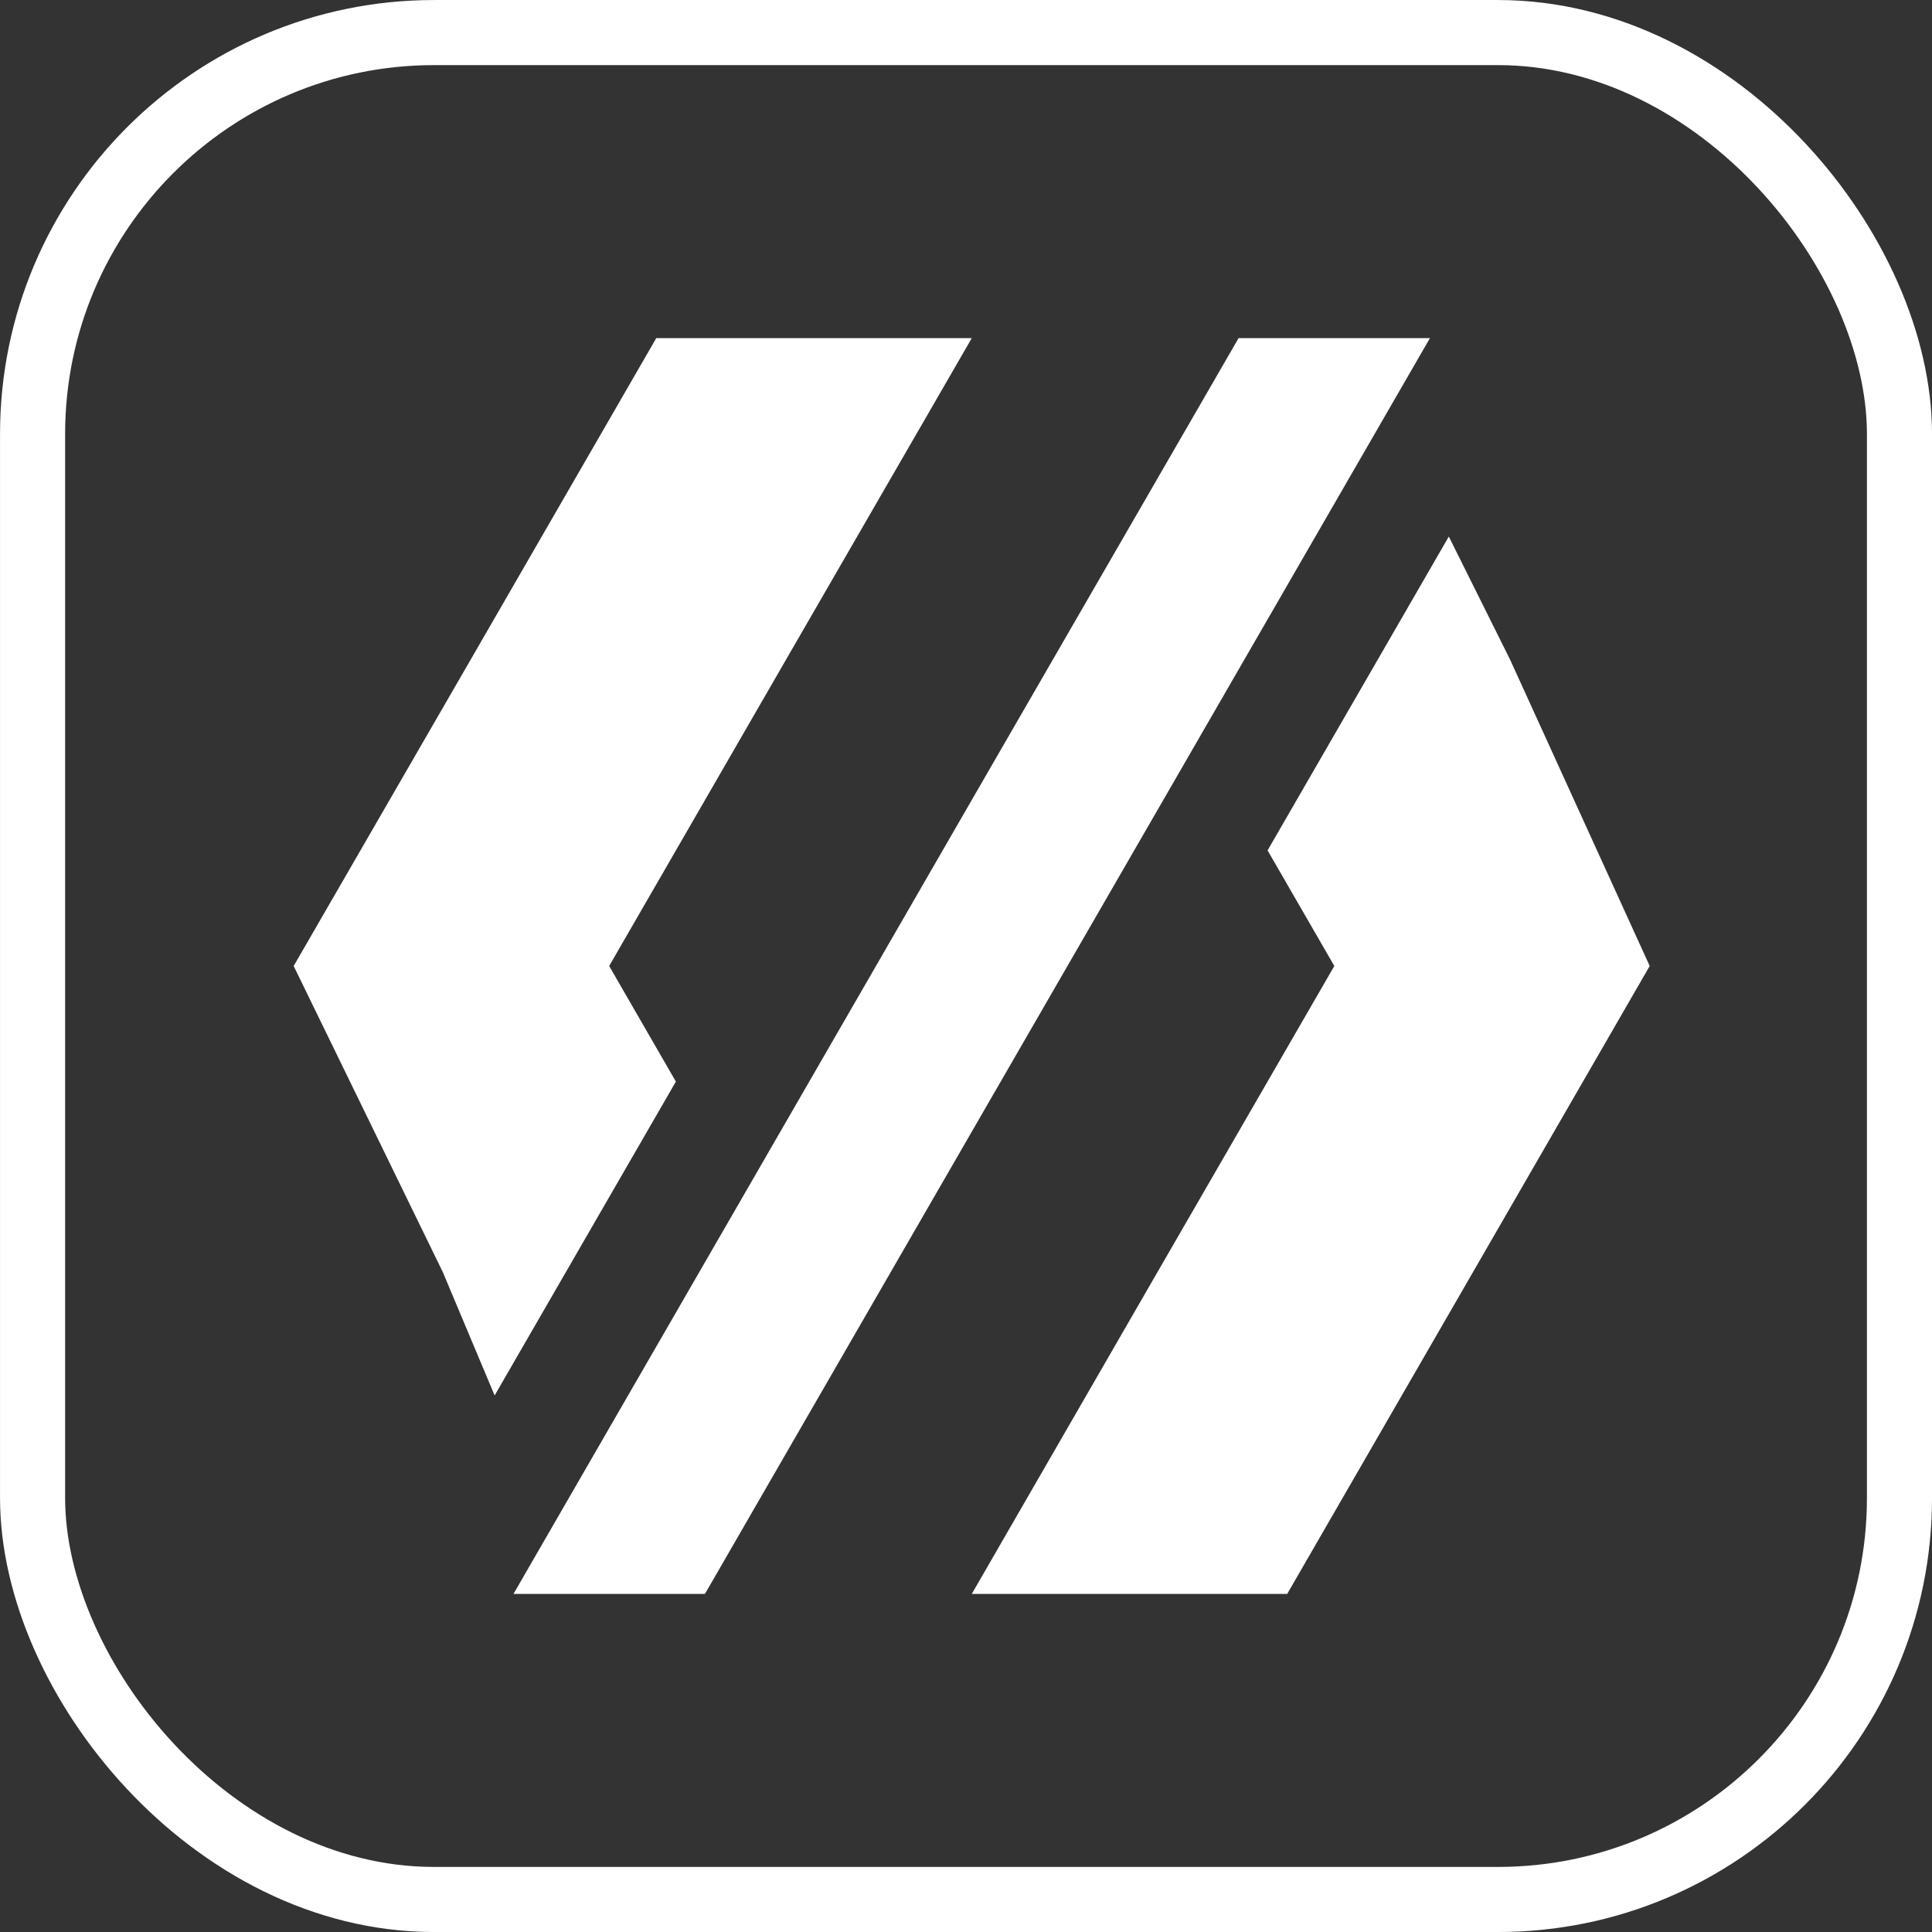 <svg width="42" height="42" viewBox="0 0 42 42" fill="none" xmlns="http://www.w3.org/2000/svg">
<rect x="0" y="0" width="42" height="42" fill="#333333" stroke="none"/>
<rect x="0.708" y="0.708" width="40.585" height="40.585" rx="8.729" stroke="url(#paint0_linear_43_3002)" stroke-width="1.415"/>
<path fill-rule="evenodd" clip-rule="evenodd" d="M31.496 11.664L27.556 18.487L29.007 21L25.064 27.825L21.126 34.65H27.983L31.923 27.825L35.863 21L32.831 14.346L31.496 11.664Z" fill="url(#paint1_linear_43_3002)"/>
<path fill-rule="evenodd" clip-rule="evenodd" d="M21.136 24.584L26.106 15.976L31.086 7.35H29.006H26.926L21.533 16.685L16.143 26.024L11.163 34.65H13.243H15.325L21.136 24.584Z" fill="url(#paint2_linear_43_3002)"/>
<path fill-rule="evenodd" clip-rule="evenodd" d="M13.243 21L17.183 14.175L21.126 7.35H14.267L10.327 14.175L6.384 21L9.626 27.654L10.753 30.336L14.693 23.513L13.243 21Z" fill="url(#paint3_linear_43_3002)"/>
<defs>
<linearGradient id="paint0_linear_43_3002" x1="0" y1="21" x2="42" y2="21" gradientUnits="userSpaceOnUse">
<stop stop-color="white"/>
<stop offset="1" stop-color="white"/>
</linearGradient>
<linearGradient id="paint1_linear_43_3002" x1="21.126" y1="23.157" x2="35.863" y2="23.157" gradientUnits="userSpaceOnUse">
<stop stop-color="white"/>
<stop offset="1" stop-color="white"/>
</linearGradient>
<linearGradient id="paint2_linear_43_3002" x1="11.163" y1="21" x2="31.086" y2="21" gradientUnits="userSpaceOnUse">
<stop stop-color="white"/>
<stop offset="1" stop-color="white"/>
</linearGradient>
<linearGradient id="paint3_linear_43_3002" x1="6.384" y1="18.843" x2="21.126" y2="18.843" gradientUnits="userSpaceOnUse">
<stop stop-color="white"/>
<stop offset="1" stop-color="white"/>
</linearGradient>
</defs>
</svg>
